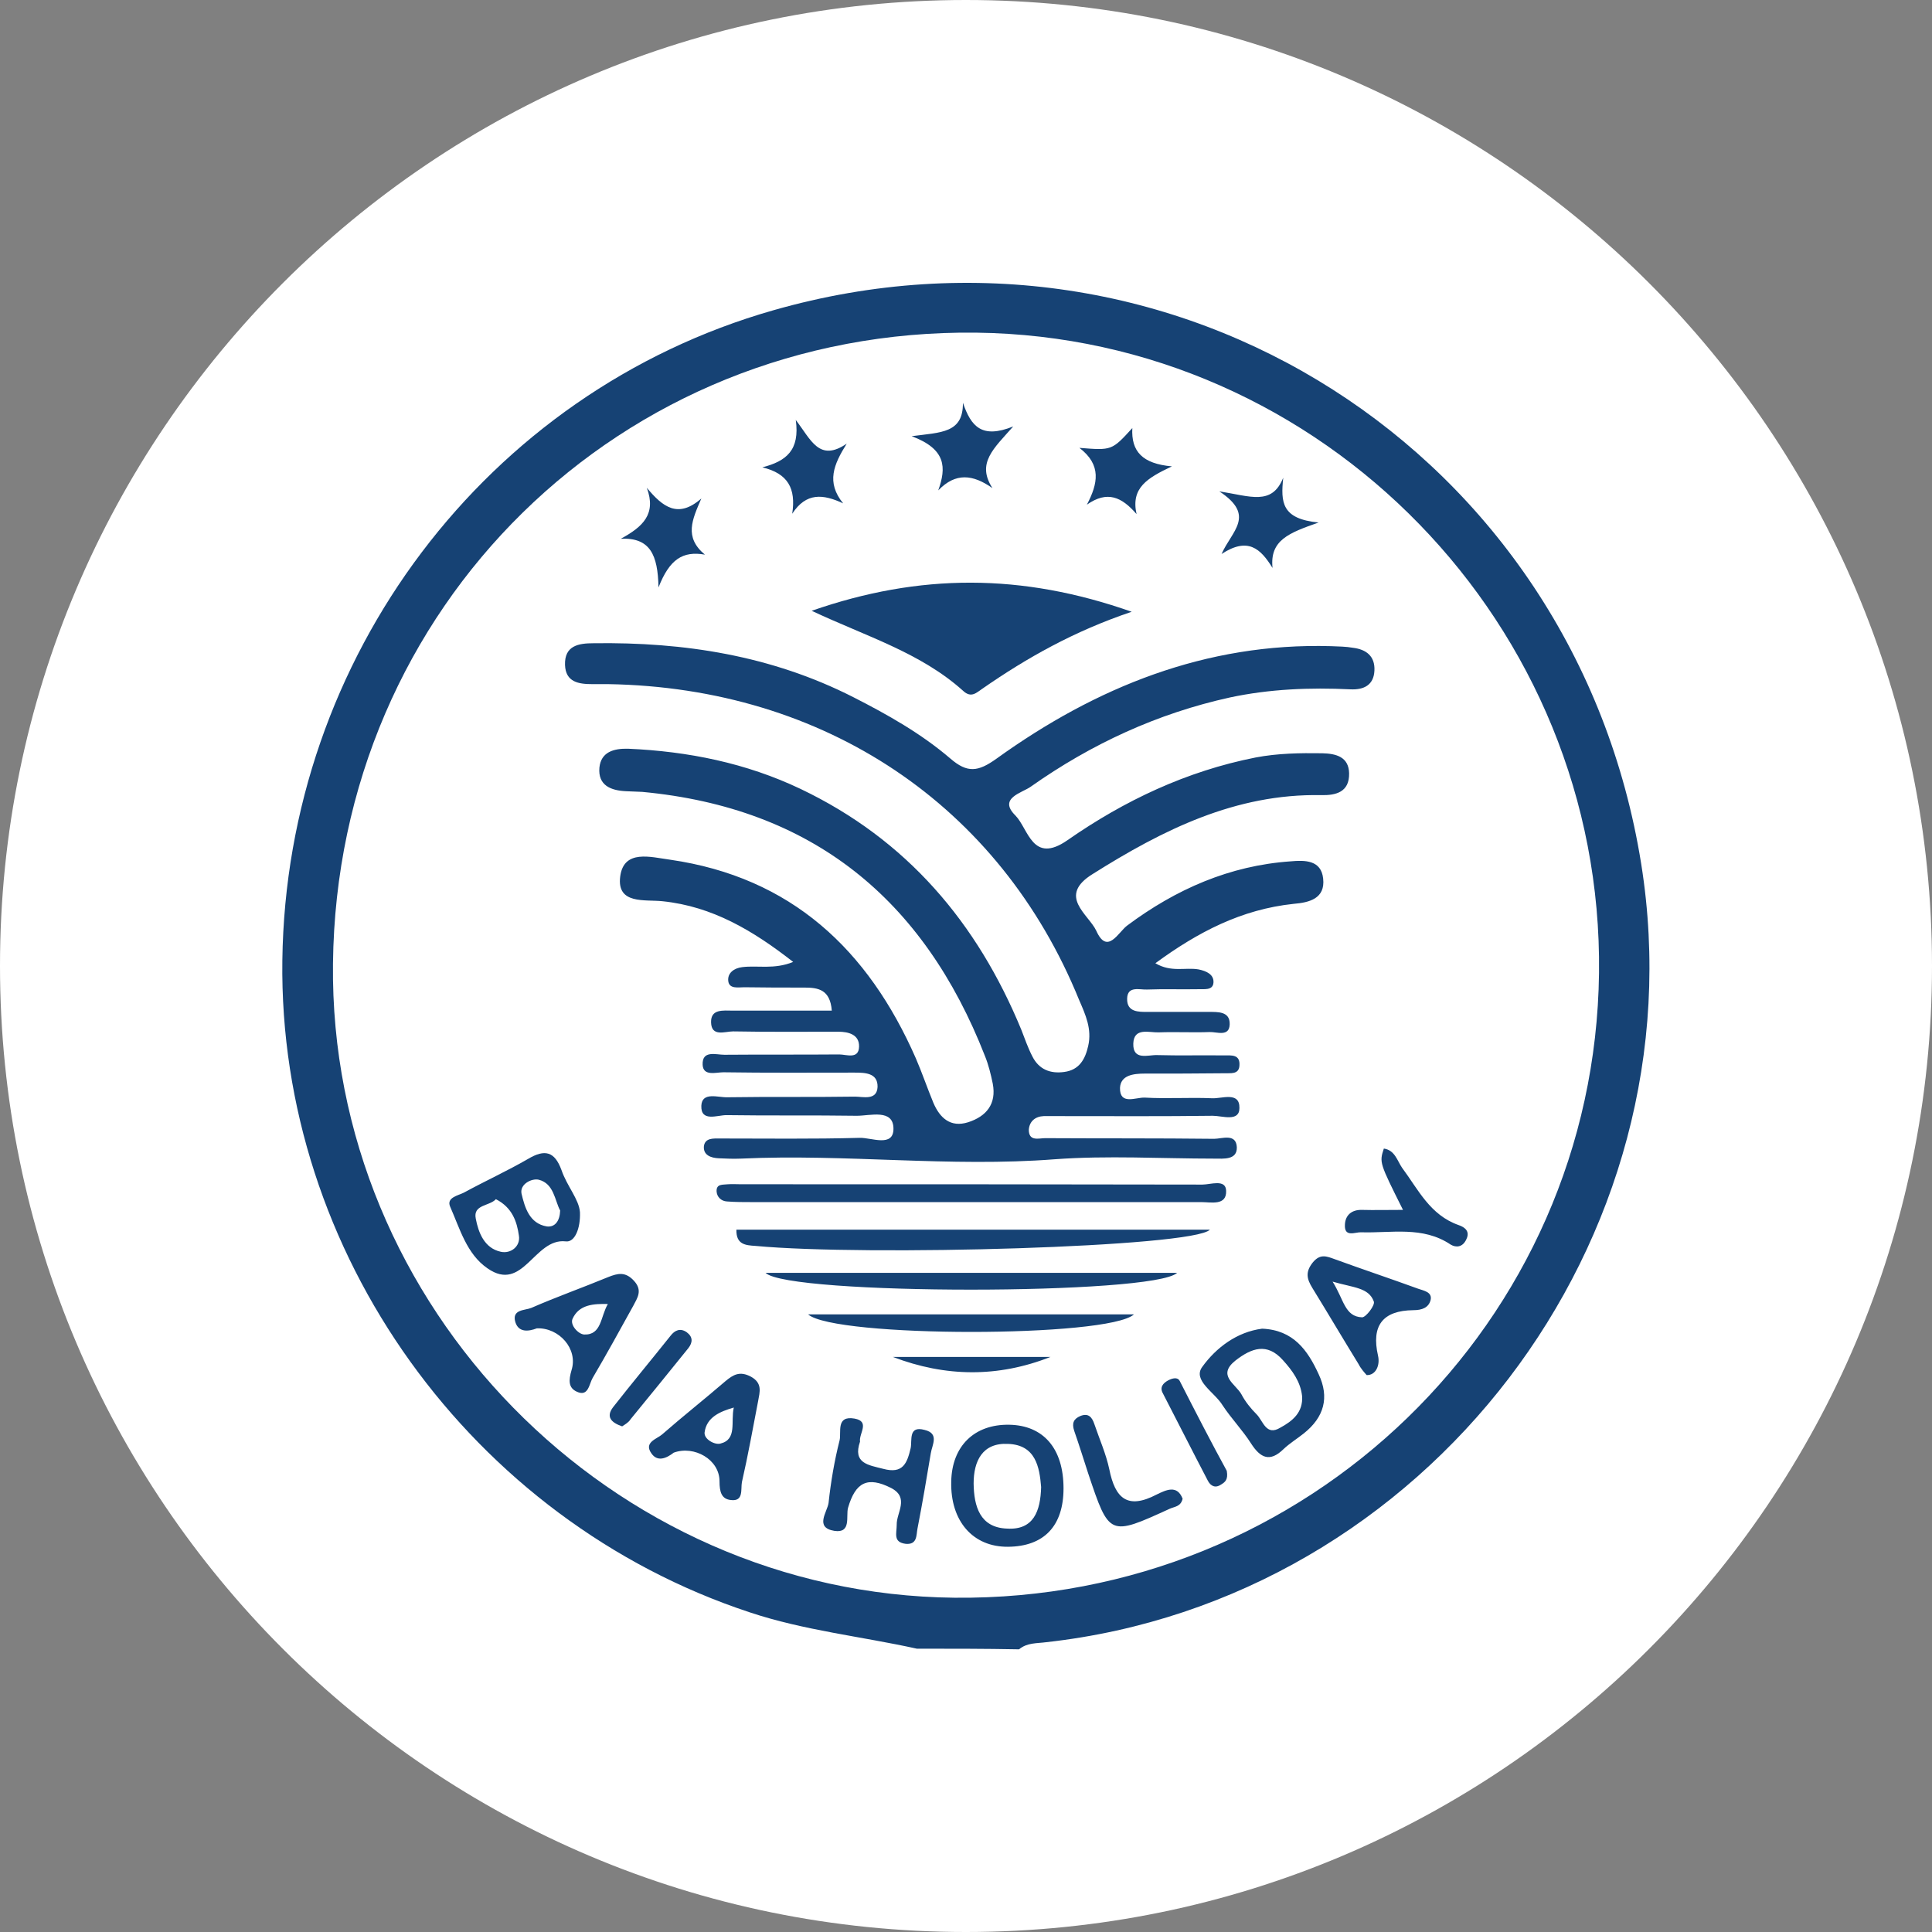 <svg xmlns="http://www.w3.org/2000/svg" xml:space="preserve" id="Layer_1" x="0" y="0" style="enable-background:new 0 0 595.3 595.3" version="1.1" viewBox="0 0 595.3 595.3"><rect x="0" y="0" width="595.3" height="595.3" fill="#808080" stroke="none"/><style>.st1{fill:#164274}</style><path d="M297.6 595.3C133.3 595.3 0 462 0 297.6 0 133.3 133.3 0 297.6 0 462 0 595.3 133.3 595.3 297.6c0 164.4-133.3 297.7-297.7 297.7" style="fill:#fff"/><path d="M282.5 508c-17.2-3.8-34.7-5.6-51.5-11.2C145.3 468.5 85.8 386 87 295.9c1.2-93.4 62.9-175.1 151.3-200.3 123.4-35.3 247.1 43.6 267.4 170.6C524.2 382.1 439.5 493 322.4 506c-2.9.4-5.9.1-8.4 2.2-10.5-.2-20.9-.2-31.5-.2M102.6 296.9c-1.2 105.7 85.7 194.3 191.5 195.4 108.7 1.1 197.3-84.8 198.6-192.5 1.3-107.1-85.1-196-191.9-197.3-109.5-1.3-197 84.3-198.2 194.4" class="st1"/><path d="M356 296.8c4.9 2.9 9.2 1.2 13.3 1.9 2.5.5 4.8 1.6 4.6 4.1-.2 2.5-3 1.9-4.8 2-5.3.1-10.4-.1-15.7.1-2.3.1-6-1.2-6.1 2.8-.1 4.2 3.5 4.1 6.4 4.1h18.6c3 0 6.7-.2 6.6 3.8-.1 4-4 2.3-6.2 2.4-5.2.2-10.4-.1-15.7.1-2.9.1-7.6-1.6-7.8 3.4-.2 5.4 4.6 3.5 7.3 3.6 6.8.2 13.8 0 20.7.1 2.2 0 5-.4 4.7 3.2-.2 2.8-2.9 2.2-4.6 2.3-8.2.1-16.3.1-24.6.1-3.5 0-7.4.5-7.6 4.4-.1 5.4 4.8 2.9 7.6 3 6.8.4 13.8-.1 20.7.2 3 .2 8.6-2.2 8.5 3 0 4.4-5.3 2.4-8.2 2.4-15.4.2-30.7.1-46.2.1h-5.9c-2.6.1-4.4 1.6-4.6 4.2 0 3.7 3.1 2.6 5 2.6 17.4.1 34.7 0 52.1.2 2.4 0 6.8-1.8 7 2.6.1 4-4.1 3.5-7 3.5-16.3 0-32.8-1-49.1.2-32.3 2.5-64.4-1.7-96.7-.2-2.3.1-4.6 0-6.8-.1-2.5-.1-4.9-1-4.6-3.8.4-2.5 2.9-2.3 4.8-2.3 14.4 0 28.8.2 43.2-.2 3.6-.1 10.4 3 10.4-2.8 0-6.2-7.1-4-11.3-4-13.4-.2-26.9 0-40.2-.2-2.8 0-7.9 2.2-7.7-2.9.2-4.4 5.2-2.5 8-2.6 13.1-.2 26.2 0 39.3-.2 2.5 0 6.8 1.3 7-3 .1-4.4-4-4.4-7.3-4.4-13.4 0-26.9.1-40.2-.1-2.3 0-6.2 1.3-6.4-2.3-.2-4.6 4.1-3.1 6.7-3.1 11.8-.1 23.5 0 35.4-.1 2.2 0 6 1.6 6.1-2.4.1-3.7-3.2-4.6-6.4-4.6-10.8 0-21.6.1-32.4-.1-2.5 0-6.7 1.8-6.8-2.8-.1-4.2 3.8-3.6 6.7-3.6h30.5c-.5-6.5-4.2-7.1-8.4-7.1-6.2 0-12.5 0-18.6-.1-1.8 0-4.6.6-4.9-1.9s1.8-4 4.3-4.3c4.8-.6 9.8.8 15.7-1.6-12.4-9.7-24.9-17.1-40.2-18.7-5.4-.6-14.2 1.1-13.1-7.6 1.1-8.5 9.4-6 15.4-5.2 37.3 5.4 61 27.7 75.7 61.2 1.9 4.4 3.5 9.1 5.4 13.7 2 4.7 5.3 7.7 10.7 6 5.6-1.8 8.8-5.6 7.6-11.9-.6-2.9-1.3-5.8-2.4-8.5-18.9-48.4-53.3-76.5-105.6-81.4-1.7-.1-3.2-.1-4.9-.2-4.8-.2-8.8-1.8-8.3-7.3.5-4.8 4.4-5.9 8.8-5.8 18.5.8 36.4 4.4 53.2 12.4 32.7 15.6 54.4 41.2 68 74.2 1.1 2.8 2 5.5 3.4 8.2 2 4 5.5 5.4 9.8 4.8 4.7-.6 6.5-4 7.4-8 1.2-5.2-.8-9.6-2.8-14.2-24.4-60-78.4-96.2-145.1-97.3h-4.9c-4.2 0-8.2-.6-8.4-5.9-.2-6 4.2-6.7 8.8-6.7 27.9-.4 54.8 3.8 80 16.6 10.6 5.4 20.9 11.2 29.9 18.9 5.3 4.6 8.6 4.1 14.2.1 30.7-22.1 64.6-35.8 103.1-34.7 2.3.1 4.6.1 6.8.5 4.1.5 6.8 2.6 6.6 7-.2 4.6-3.4 6-7.4 5.8-12.5-.6-24.9-.1-37.1 2.5-22.3 4.9-42.7 14.3-61.4 27.5-2.6 1.9-10.2 3.5-4.7 8.9 4 4.1 5.2 15.1 16 7.6 17.5-12.2 36.7-21.3 58-25.5 6.8-1.3 13.7-1.4 20.5-1.3 4.3.1 8.2 1.1 8.3 6.2.1 5.8-4.1 6.8-8.6 6.7-26.4-.5-48.8 10.7-70.4 24.3-11 6.8-1.3 12.4 1.1 17.5 3.4 7.6 6.8.4 9.5-1.6 15-11.2 31.6-18.5 50.4-19.8 4.4-.4 9.4-.4 10 5.3.7 6.2-4.3 7.4-9.1 7.8-16.1 1.7-29.5 8.7-42.6 18.3" class="st1"/><path d="M348.7 188.5c-17.8 6-32.3 14.2-46 23.7-1.8 1.2-3.4 3-5.9.7-13.1-11.8-29.9-16.8-46.7-24.7 33.3-11.6 64.8-11.6 98.6.3M299.5 370.4h-67.7c-2.6 0-5.3 0-7.8-.2-1.8-.1-3.1-1.4-3.2-3.1-.1-2.4 1.9-2 3.5-2.2 1.3-.1 2.6 0 4 0 47.4 0 94.9 0 142.2.1 2.5 0 7.2-1.8 7.3 1.9.2 4.7-4.7 3.5-7.6 3.5zM372.8 378.9c-5.2 5.4-105.9 8.2-140 5-3.1-.2-6-.4-5.9-5zM235.9 392.2h126.8c-7.3 6.9-119.9 6.9-126.8 0M178.7 373.5c.2 5-1.6 9.4-4.4 9-9.7-1.1-13.1 16-24.1 8.3-6.4-4.4-8.5-12.2-11.5-19-1.2-2.8 2.4-3.4 4.2-4.3 6.6-3.6 13.4-6.7 19.8-10.4 5.2-3.1 8.2-2.3 10.3 3.4 1.7 5 5.4 9 5.7 13m-25.9-4c-2 2.2-7.1 1.6-6.2 6 .8 4.2 2.6 9.1 7.7 10.2 3.1.7 6.1-1.7 5.6-4.9-.6-4.3-2-8.7-7.1-11.3m19.8 3.5c-1.7-3.2-1.9-8.3-6.6-9.5-2.2-.5-5.9 1.4-5.3 4.3 1 4.2 2.4 9.2 7.8 10.1 2.6.3 4-1.8 4.1-4.9M327.7 458.6c0 11.6-6 17.9-17.1 18-10.8.1-17.8-7.9-17.5-20.1.2-10.9 7.1-17.7 17.9-17.5 10.5.2 16.7 7.3 16.7 19.6m-6.9-.4c-.5-6.2-1.7-13-10.2-13.3-7.9-.4-10.6 5.3-10.6 12.2.1 7 1.9 13.6 10.3 13.9 8.2.5 10.3-5.4 10.5-12.8M388.9 409.4c9.6.4 14 6.6 17.4 14 3.4 7.2 1.7 13.3-4.6 18.3-2 1.6-4.3 3-6.2 4.8-4.2 4.1-7.1 2.8-10-1.7-2.6-4.1-6.1-7.7-8.8-11.8-2.4-4-9.4-7.7-6.2-11.9 4.2-5.8 10.6-10.7 18.4-11.7m12.3 20.7c-.5-4.4-3-7.8-5.9-11-4.9-5.5-9.7-3.7-14.6.1-5.8 4.6 0 7.2 1.8 10.4 1.2 2.3 2.9 4.4 4.7 6.2 2 2 2.9 6.8 7.3 4.1 3.7-2 7.1-4.7 6.7-9.8M265 444.2c-2.3 6.7 2.5 7.2 7.2 8.4 6 1.6 7.3-1.7 8.4-6.4.5-2.4-.8-7 4.3-5.6 4.6 1.1 2.3 4.6 1.9 7.2-1.3 7.8-2.6 15.5-4.1 23.2-.4 2 0 5-3.6 4.7-4-.5-2.8-3.2-2.8-5.9-.1-3.7 4-8.3-1.7-11.3-7.3-3.7-11-1.8-13.3 6.1-.7 2.6 1.1 7.9-4.2 7.1-6.2-1-2.2-5.8-1.8-8.6.7-6.5 1.8-13 3.4-19.3.6-2.5-1.2-7.7 4.6-6.7 4.9.9 1.3 4.6 1.7 7.1M349.4 405c-8 7.2-92.1 7.2-100.4 0zM165.4 409.3c-2.6 1-5.6 1.3-6.6-1.9-1.2-4 3-3.6 4.9-4.4 7.8-3.4 15.7-6.2 23.7-9.5 3-1.2 5.3-1.7 7.9 1.1 2.8 3 1.1 5.3-.2 7.8-4.1 7.4-8.2 14.9-12.5 22.2-1.1 1.9-1.3 5.9-4.9 4.2-2.6-1.2-2.5-3.5-1.6-6.6 2.1-6.6-3.9-13.2-10.7-12.9m21.9-7.5c-4.3-.1-8.9.1-10.9 4.6-.8 1.9 1.8 4.7 3.6 4.8 5.4.2 5-5.5 7.3-9.4M421.1 423.7c-.7-.8-1.8-2-2.5-3.4-4.8-7.8-9.4-15.6-14.2-23.4-1.8-2.9-2.2-5 .1-7.9 2.3-2.8 4.3-1.9 6.8-1 8.5 3.1 17.2 6 25.7 9.1 1.7.6 4.4 1 3.8 3.5-.6 2.3-2.6 3.1-5.3 3.1-9.5.1-13 4.8-10.9 14 .7 3-.7 6.1-3.5 6m-10.5-28.8c3.5 5.5 3.7 10.8 9.1 11 1.2 0 4.1-3.8 3.6-4.9-1.6-4.3-6.2-4.2-12.7-6.1M432.3 372.8c-7.3-14.6-7.3-14.6-5.9-18.9 3.4.5 4.1 3.7 5.6 5.9 5 6.7 8.6 14.6 17.5 17.7 1.7.6 3.6 1.8 2.3 4.4-1.1 2.4-3.1 2.6-4.8 1.6-8.6-5.8-18.3-3.5-27.6-3.8-1.8-.1-5.2 1.7-5-2.3.1-2.9 2-4.7 5.3-4.6 3.7.1 7.5 0 12.6 0M364.4 461.8c-.6 2.5-2.5 2.4-4 3.1-18.6 8.5-18.6 8.5-25.1-10.9-1.4-4.3-2.8-8.8-4.3-13.1-.8-2.4-.2-3.7 1.9-4.6 2.5-1 3.6.4 4.3 2.5 1.6 4.7 3.6 9.2 4.6 13.9 1.8 9 5.6 12.5 14.6 7.8 2.9-1.4 6.3-3.1 8 1.3M296.7 124.1c2.5 7.3 5.8 11.2 15.5 7.3-6 6.8-11.4 11.3-6.4 19-6-4.2-11.3-4.9-16.7.7 2.5-7 2.5-12.7-8.2-16.7 9.1-1.2 15.9-.9 15.8-10.3M350.2 158.4c-4.6-5.3-9-7.3-15.3-2.9 3.4-6.5 4.6-12.2-2.3-17.5 10 .8 10 .8 16.3-6.1-.4 7.2 3.1 11 12.2 11.8-7.6 3.6-12.7 6.6-10.9 14.7M216.1 153.6c-2.8 6.5-5.4 11.9 1.1 17.3-6.8-1.2-10.9 1.4-14.3 10.1-.2-10.1-2.6-15.4-11.6-15 6.8-3.7 11-7.6 8-15.7 4.9 5.9 9.6 9.6 16.8 3.3M395.4 147.2c-.8 7.6-.5 12.7 10.9 13.8-9.1 3.2-15.1 5.4-14.2 14-3.7-6-7.6-9.6-15.7-4.3 3.1-7.1 10.7-11.8-.7-19.3 9.6 1.5 16.2 4.5 19.7-4.2M244.1 158.3c1.2-7.8-1.3-12.4-9.2-14.3 7.4-1.9 11.6-5.3 10.3-14.6 4.7 6.1 7.2 13.1 15.7 7.3-4 6.4-6.4 11.9-1.1 18.4-6.2-2.9-11.4-3.4-15.7 3.2M378 453.2c.5 2.8-.6 3.5-1.7 4.2-1.7 1.2-3.2.6-4.1-1.1-4.7-9-9.2-17.9-13.9-27-1-1.8 0-3.1 1.7-4 1.2-.6 2.8-1.1 3.5.2 5 9.8 9.9 19.3 14.5 27.7M191.7 439.5c-3.5-1.2-5-3-2.8-5.9 5.8-7.4 11.8-14.6 17.7-22 1.3-1.7 3-2.5 5-1.1 1.9 1.4 1.9 3.1.5 4.9-5.9 7.3-11.8 14.6-17.8 21.9-.6 1-1.7 1.6-2.6 2.2M275.1 418.1h48.6c-16.2 6.4-32.4 6.2-48.6 0M207.6 447.6c-2.2 1.7-5 3-6.9.2-2.4-3.4 1.7-4.4 3.3-5.8 6.4-5.6 13-10.8 19.5-16.4 2.5-2.1 4.5-3.2 7.9-1.4 3.6 2 2.7 4.7 2.2 7.5-1.6 8.3-3.1 16.7-5 25-.4 2.2.6 6-3.4 5.5-2.9-.3-3.5-2.5-3.5-5.8 0-6.7-7.8-11.1-14.1-8.8m18.5-13.9c-4.1 1.2-8.4 2.9-9 7.7-.2 2.1 3.2 3.9 4.9 3.4 5.2-1.3 3.1-6.7 4.1-11.1" class="st1"/></svg>